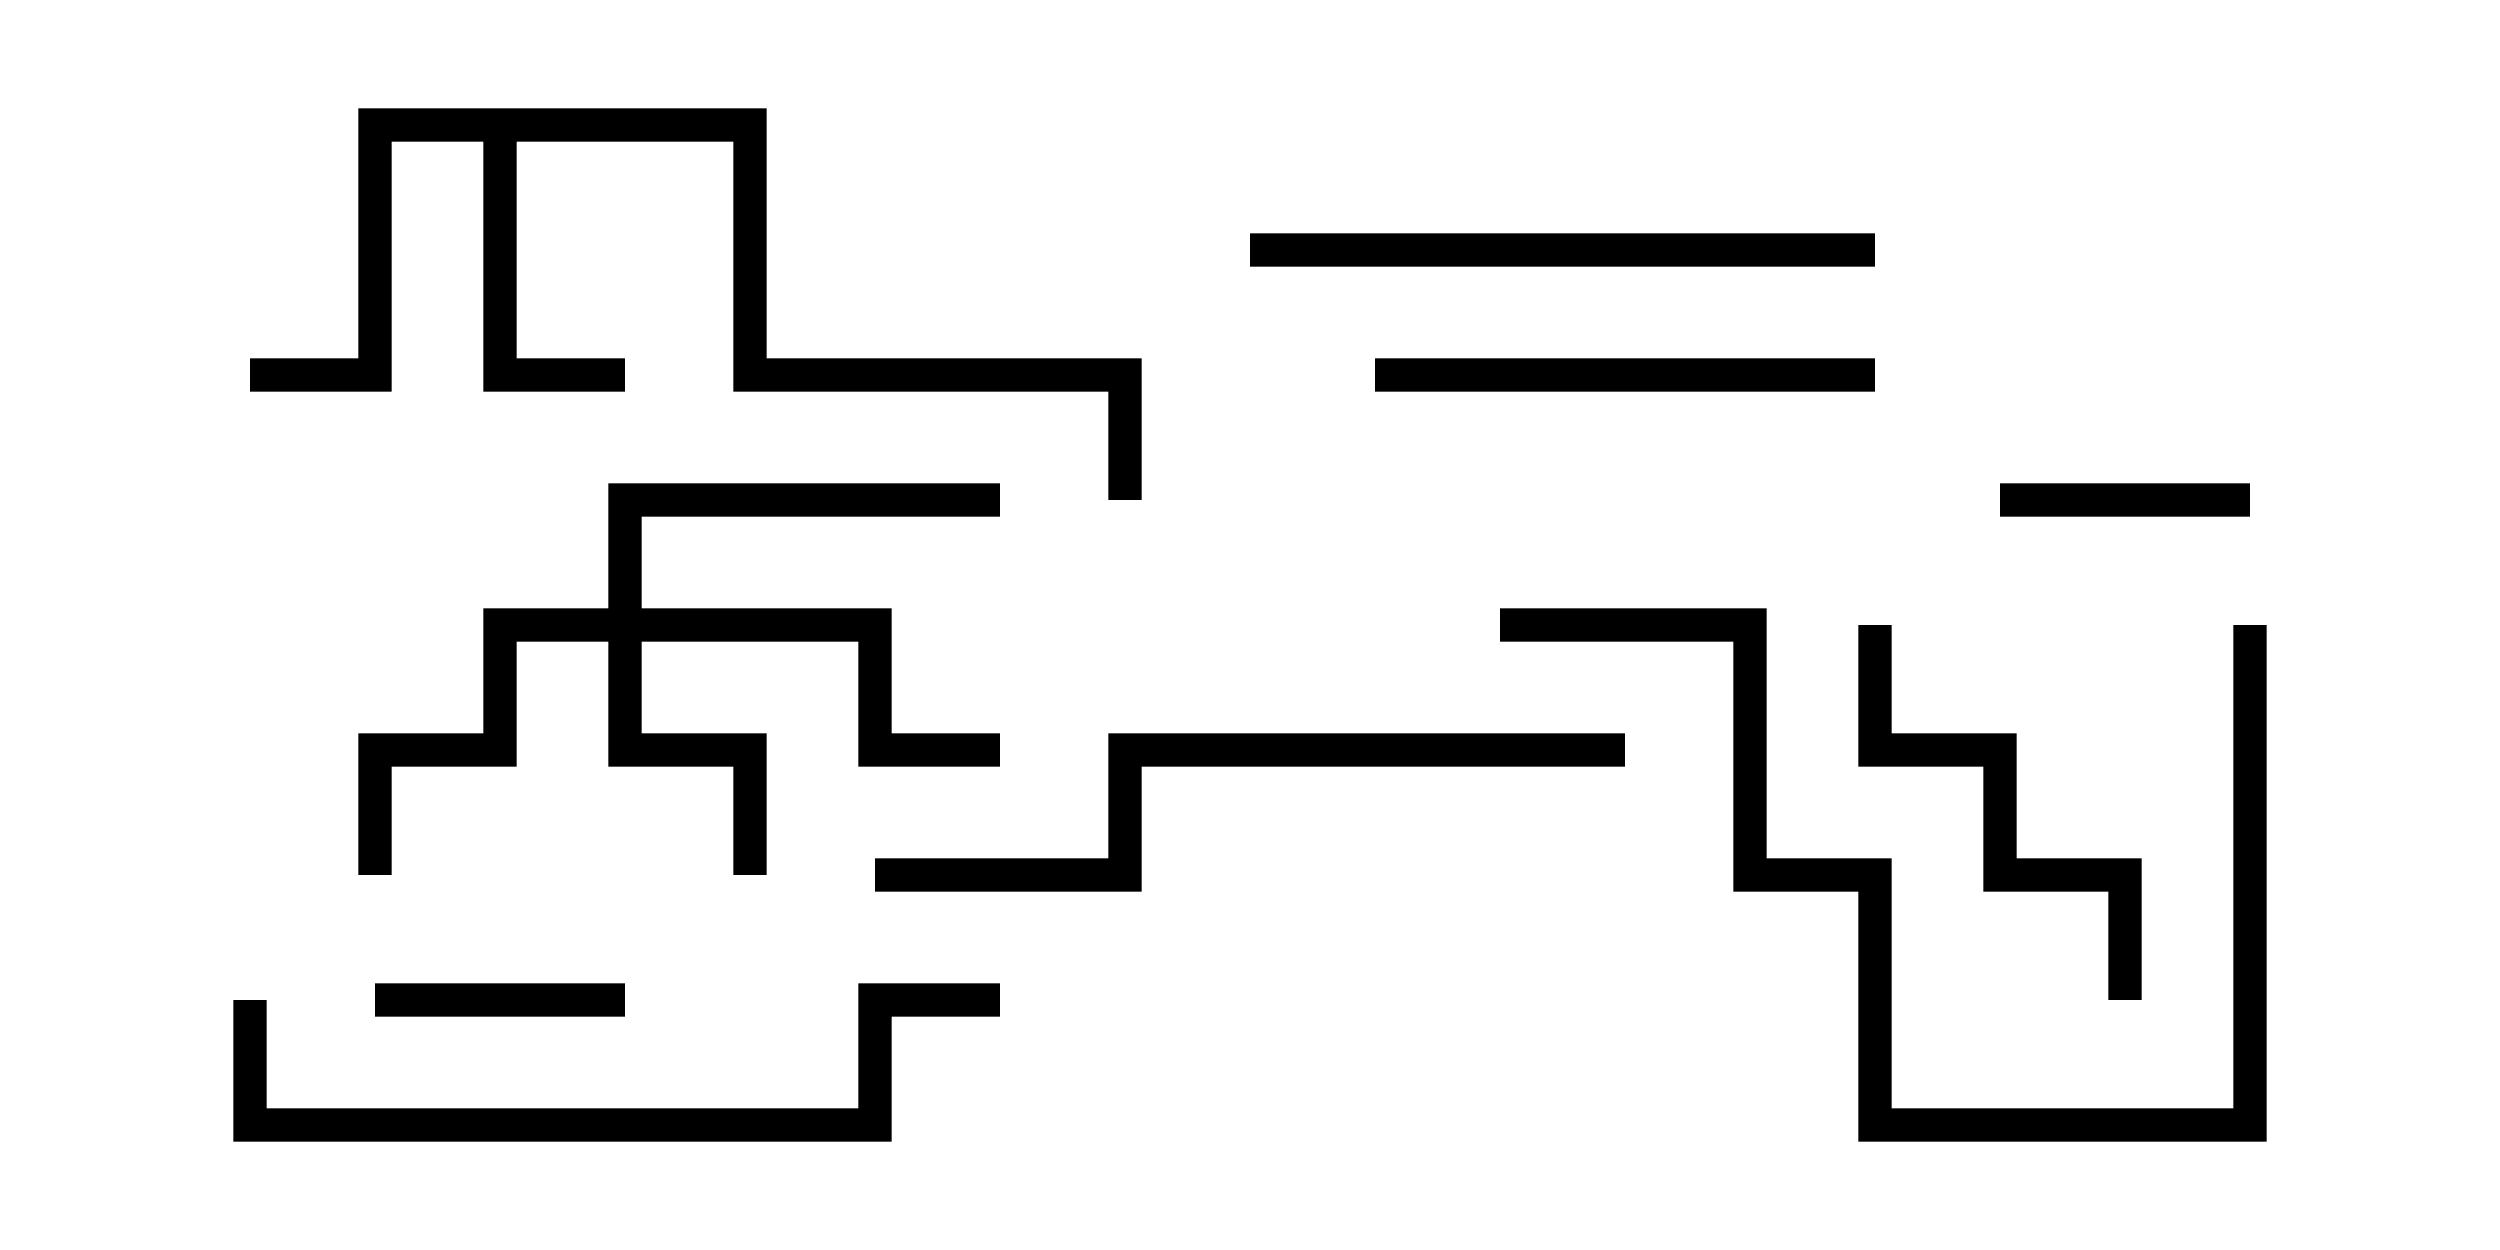 <svg version="1.1" width="30" height="15" xmlns="http://www.w3.org/2000/svg"><path d="M9.2,1.3L9.2,4.3L13.7,4.3L13.7,6L13.3,6L13.3,4.7L8.8,4.7L8.8,1.7L6.2,1.7L6.2,4.3L7.5,4.3L7.5,4.7L5.8,4.7L5.8,1.7L4.7,1.7L4.7,4.7L3,4.7L3,4.3L4.3,4.3L4.3,1.3z" stroke="none"/><path d="M7.3,7.3L7.3,5.8L12,5.8L12,6.2L7.7,6.2L7.7,7.3L10.7,7.3L10.7,8.8L12,8.8L12,9.2L10.3,9.2L10.3,7.7L7.7,7.7L7.7,8.8L9.2,8.8L9.2,10.5L8.8,10.5L8.8,9.2L7.3,9.2L7.3,7.7L6.2,7.7L6.2,9.2L4.7,9.2L4.7,10.5L4.3,10.5L4.3,8.8L5.8,8.8L5.8,7.3z" stroke="none"/><path d="M27,5.8L27,6.2L24,6.2L24,5.8z" stroke="none"/><path d="M4.5,12.2L4.5,11.8L7.5,11.8L7.5,12.2z" stroke="none"/><path d="M25.7,12L25.3,12L25.3,10.7L23.8,10.7L23.8,9.2L22.3,9.2L22.3,7.5L22.7,7.5L22.7,8.8L24.2,8.8L24.2,10.3L25.7,10.3z" stroke="none"/><path d="M16.5,4.7L16.5,4.3L22.5,4.3L22.5,4.7z" stroke="none"/><path d="M15,3.2L15,2.8L22.5,2.8L22.5,3.2z" stroke="none"/><path d="M18,7.7L18,7.3L21.2,7.3L21.2,10.3L22.7,10.3L22.7,13.3L26.8,13.3L26.8,7.5L27.2,7.5L27.2,13.7L22.3,13.7L22.3,10.7L20.8,10.7L20.8,7.7z" stroke="none"/><path d="M2.8,12L3.2,12L3.2,13.3L10.3,13.3L10.3,11.8L12,11.8L12,12.2L10.7,12.2L10.7,13.7L2.8,13.7z" stroke="none"/><path d="M19.5,8.8L19.5,9.2L13.7,9.2L13.7,10.7L10.5,10.7L10.5,10.3L13.3,10.3L13.3,8.8z" stroke="none"/></svg>